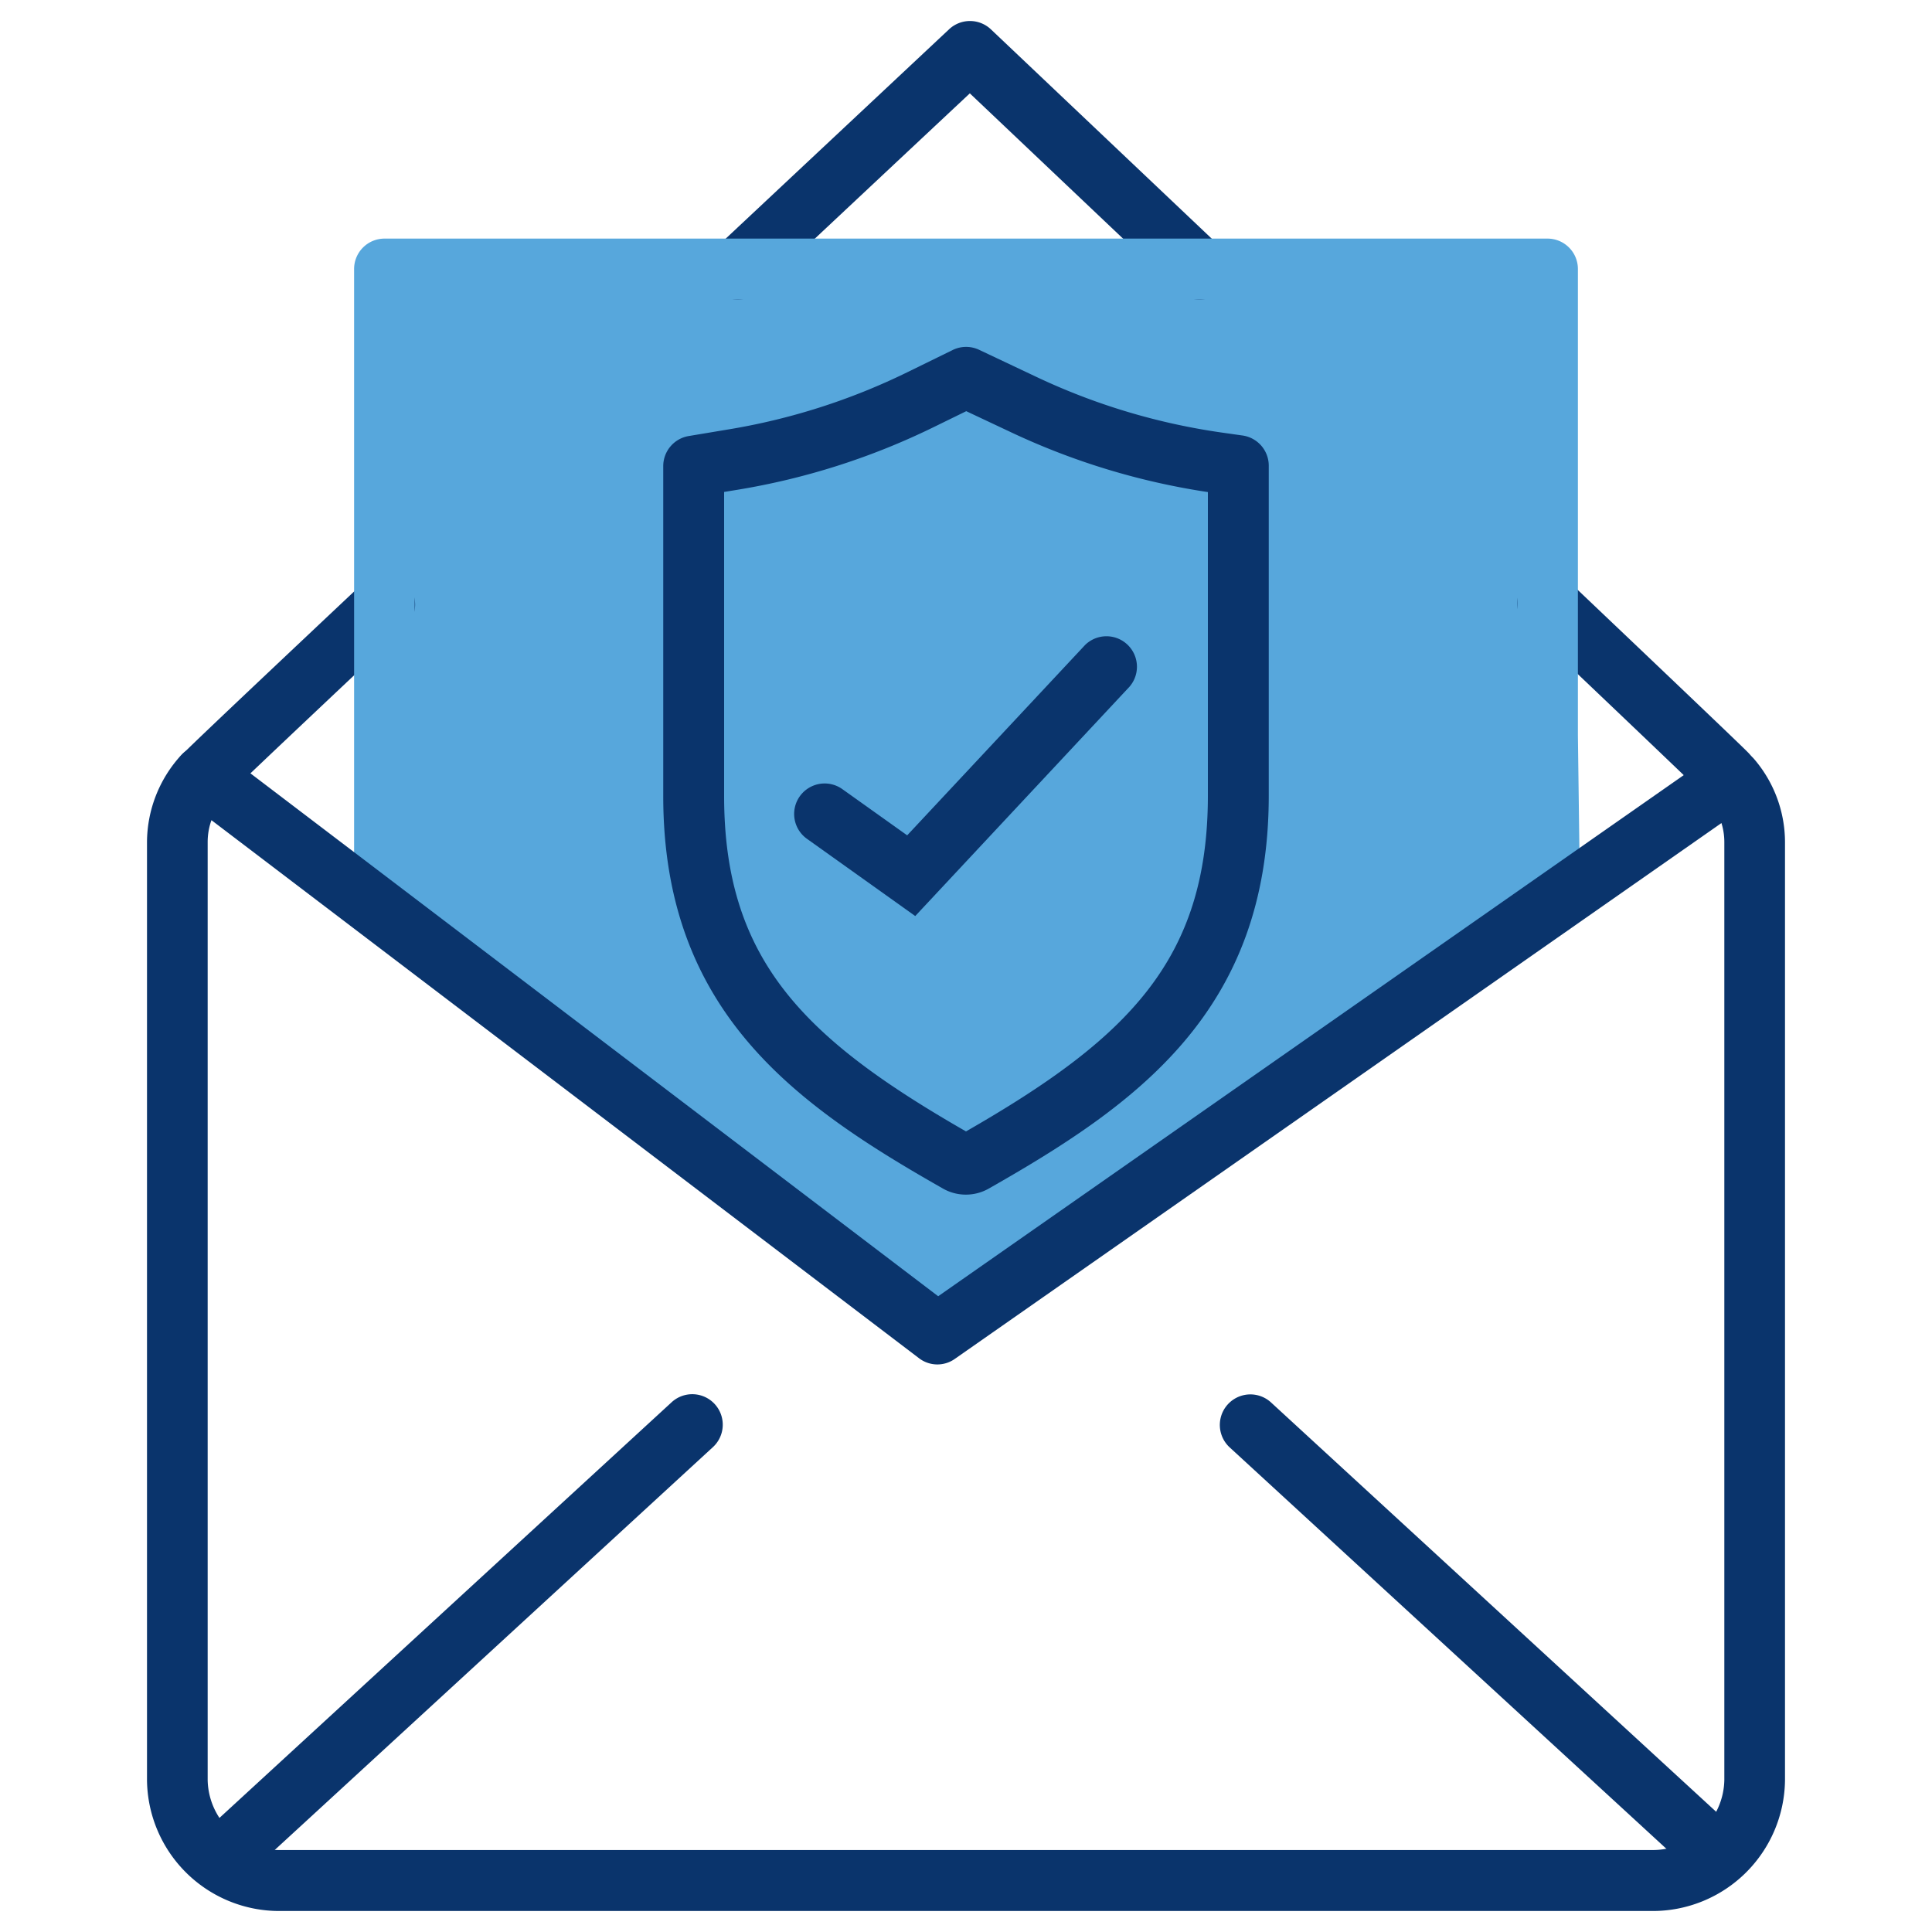 <svg xmlns="http://www.w3.org/2000/svg" width="92" height="92" viewBox="0 0 92 92">
  <g id="Transactional_SMS_Report" data-name="Transactional SMS Report" transform="translate(-18 -18.001)">
    <rect id="Rectangle_2111" data-name="Rectangle 2111" width="92" height="92" transform="translate(18 18.001)" fill="none"/>
    <g id="Group_4386" data-name="Group 4386" transform="translate(15 17)">
      <g id="Group_4384" data-name="Group 4384" transform="translate(10 2.001)">
        <path id="Path_2094" data-name="Path 2094" d="M25.922,18.669V49.51L52.058,69.068l29.5-20.78V18.669Z" transform="translate(-14.363 -6.568)" fill="#57a7dc"/>
        <path id="Path_2089" data-name="Path 2089" d="M48.485,15.267a1.452,1.452,0,0,1-.993-2.511c6.189-5.8,11.057-10.363,11.057-10.363A1.452,1.452,0,0,1,60.54,2.4L71.472,12.762a1.452,1.452,0,1,1-2,2.107L59.535,5.447C57.8,7.07,53.992,10.641,49.478,14.874A1.445,1.445,0,0,1,48.485,15.267Z" transform="translate(-20.352 -2.001)" fill="#0a346c"/>
        <path id="Path_2090" data-name="Path 2090" d="M110.4,49.244a1.449,1.449,0,0,1-1.048-.447c-.147-.152-1.446-1.408-8.486-8.1a1.452,1.452,0,0,1,2-2.105c8.185,7.778,8.474,8.08,8.583,8.194a1.452,1.452,0,0,1-1.05,2.456Z" transform="translate(-35.182 -11.926)" fill="#0a346c"/>
        <path id="Path_2091" data-name="Path 2091" d="M13.176,49.355a1.449,1.449,0,0,1-1.075-2.42c.123-.135.412-.452,8.691-8.244a1.452,1.452,0,0,1,1.991,2.115c-7.038,6.625-8.372,7.912-8.541,8.091A1.463,1.463,0,0,1,13.176,49.355Z" transform="translate(-10.473 -11.954)" fill="#0a346c"/>
        <path id="Path_2088" data-name="Path 2088" d="M25.027,49.754A1.448,1.448,0,0,1,23.585,48.3V17.726a1.448,1.448,0,0,1,1.442-1.452H80.419a1.447,1.447,0,0,1,1.442,1.452v22.2l.107,8.092a1.447,1.447,0,0,1-1.423,1.471h-.019a1.447,1.447,0,0,1-1.441-1.433l-.107-8.111V19.178H26.469V48.3A1.447,1.447,0,0,1,25.027,49.754Z" transform="translate(-13.723 -5.912)" fill="#57a7dc"/>
        <path id="Path_2085" data-name="Path 2085" d="M81.657,105.049H16.343A6.3,6.3,0,0,1,10,98.812V54.151a6.165,6.165,0,0,1,1.619-4.134,1.44,1.44,0,0,1,1.94-.181L47.675,75.775,84.616,49.955a1.44,1.44,0,0,1,1.932.26A6.094,6.094,0,0,1,88,54.151V98.812A6.3,6.3,0,0,1,81.657,105.049ZM13.069,53.105a3.1,3.1,0,0,0-.18,1.046V98.812a3.4,3.4,0,0,0,3.454,3.333H81.657a3.4,3.4,0,0,0,3.454-3.333V54.151a3.076,3.076,0,0,0-.137-.909L48.464,78.761a1.438,1.438,0,0,1-1.7-.034Z" transform="translate(-10 -15.049)" fill="#0a346c"/>
        <path id="Path_2086" data-name="Path 2086" d="M14.845,115.28a1.452,1.452,0,0,1-.984-2.521L35.9,92.5a1.452,1.452,0,1,1,1.965,2.138L15.826,114.9A1.446,1.446,0,0,1,14.845,115.28Z" transform="translate(-10.929 -26.716)" fill="#0a346c"/>
        <path id="Path_2087" data-name="Path 2087" d="M104.421,115.28a1.445,1.445,0,0,1-.982-.383L81.4,94.64A1.452,1.452,0,0,1,83.369,92.5L105.4,112.759a1.452,1.452,0,0,1-.984,2.521Z" transform="translate(-29.843 -26.716)" fill="#0a346c"/>
      </g>
      <g id="Group_4385" data-name="Group 4385" transform="translate(34.578 17.52)">
        <path id="Path_2092" data-name="Path 2092" d="M58.557,63.755a2.2,2.2,0,0,1-1.117-.3c-7-3.979-13.3-8.412-13.3-18.677V29.064a1.452,1.452,0,0,1,1.213-1.432l1.833-.306a30.734,30.734,0,0,0,8.588-2.738l2.149-1.053a1.452,1.452,0,0,1,1.257-.01L61.9,24.811a30.826,30.826,0,0,0,8.788,2.648l1.037.147a1.453,1.453,0,0,1,1.249,1.437V44.752c0,10.281-6.3,14.716-13.317,18.706A2.2,2.2,0,0,1,58.557,63.755Zm.319-2.828.018.01ZM47.039,30.294V44.773c0,7.852,3.879,11.587,11.518,15.972,7.639-4.385,11.518-8.122,11.518-15.992V30.3a33.7,33.7,0,0,1-9.412-2.866l-2.094-.986-1.524.746a33.626,33.626,0,0,1-9.393,3Z" transform="translate(-44.135 -23.387)" fill="#0a346c"/>
        <path id="Path_2093" data-name="Path 2093" d="M58.494,55.672l-5.157-3.678a1.452,1.452,0,0,1,1.686-2.365l3.087,2.2,8.473-9.065A1.452,1.452,0,0,1,68.7,44.748Z" transform="translate(-46.489 -28.57)" fill="#0a346c"/>
        <path id="Path_2095" data-name="Path 2095" d="M64,24.872" transform="translate(-49.578 -23.794)" fill="none" stroke="#707070" stroke-width="1"/>
      </g>
    </g>
  </g>
</svg>
